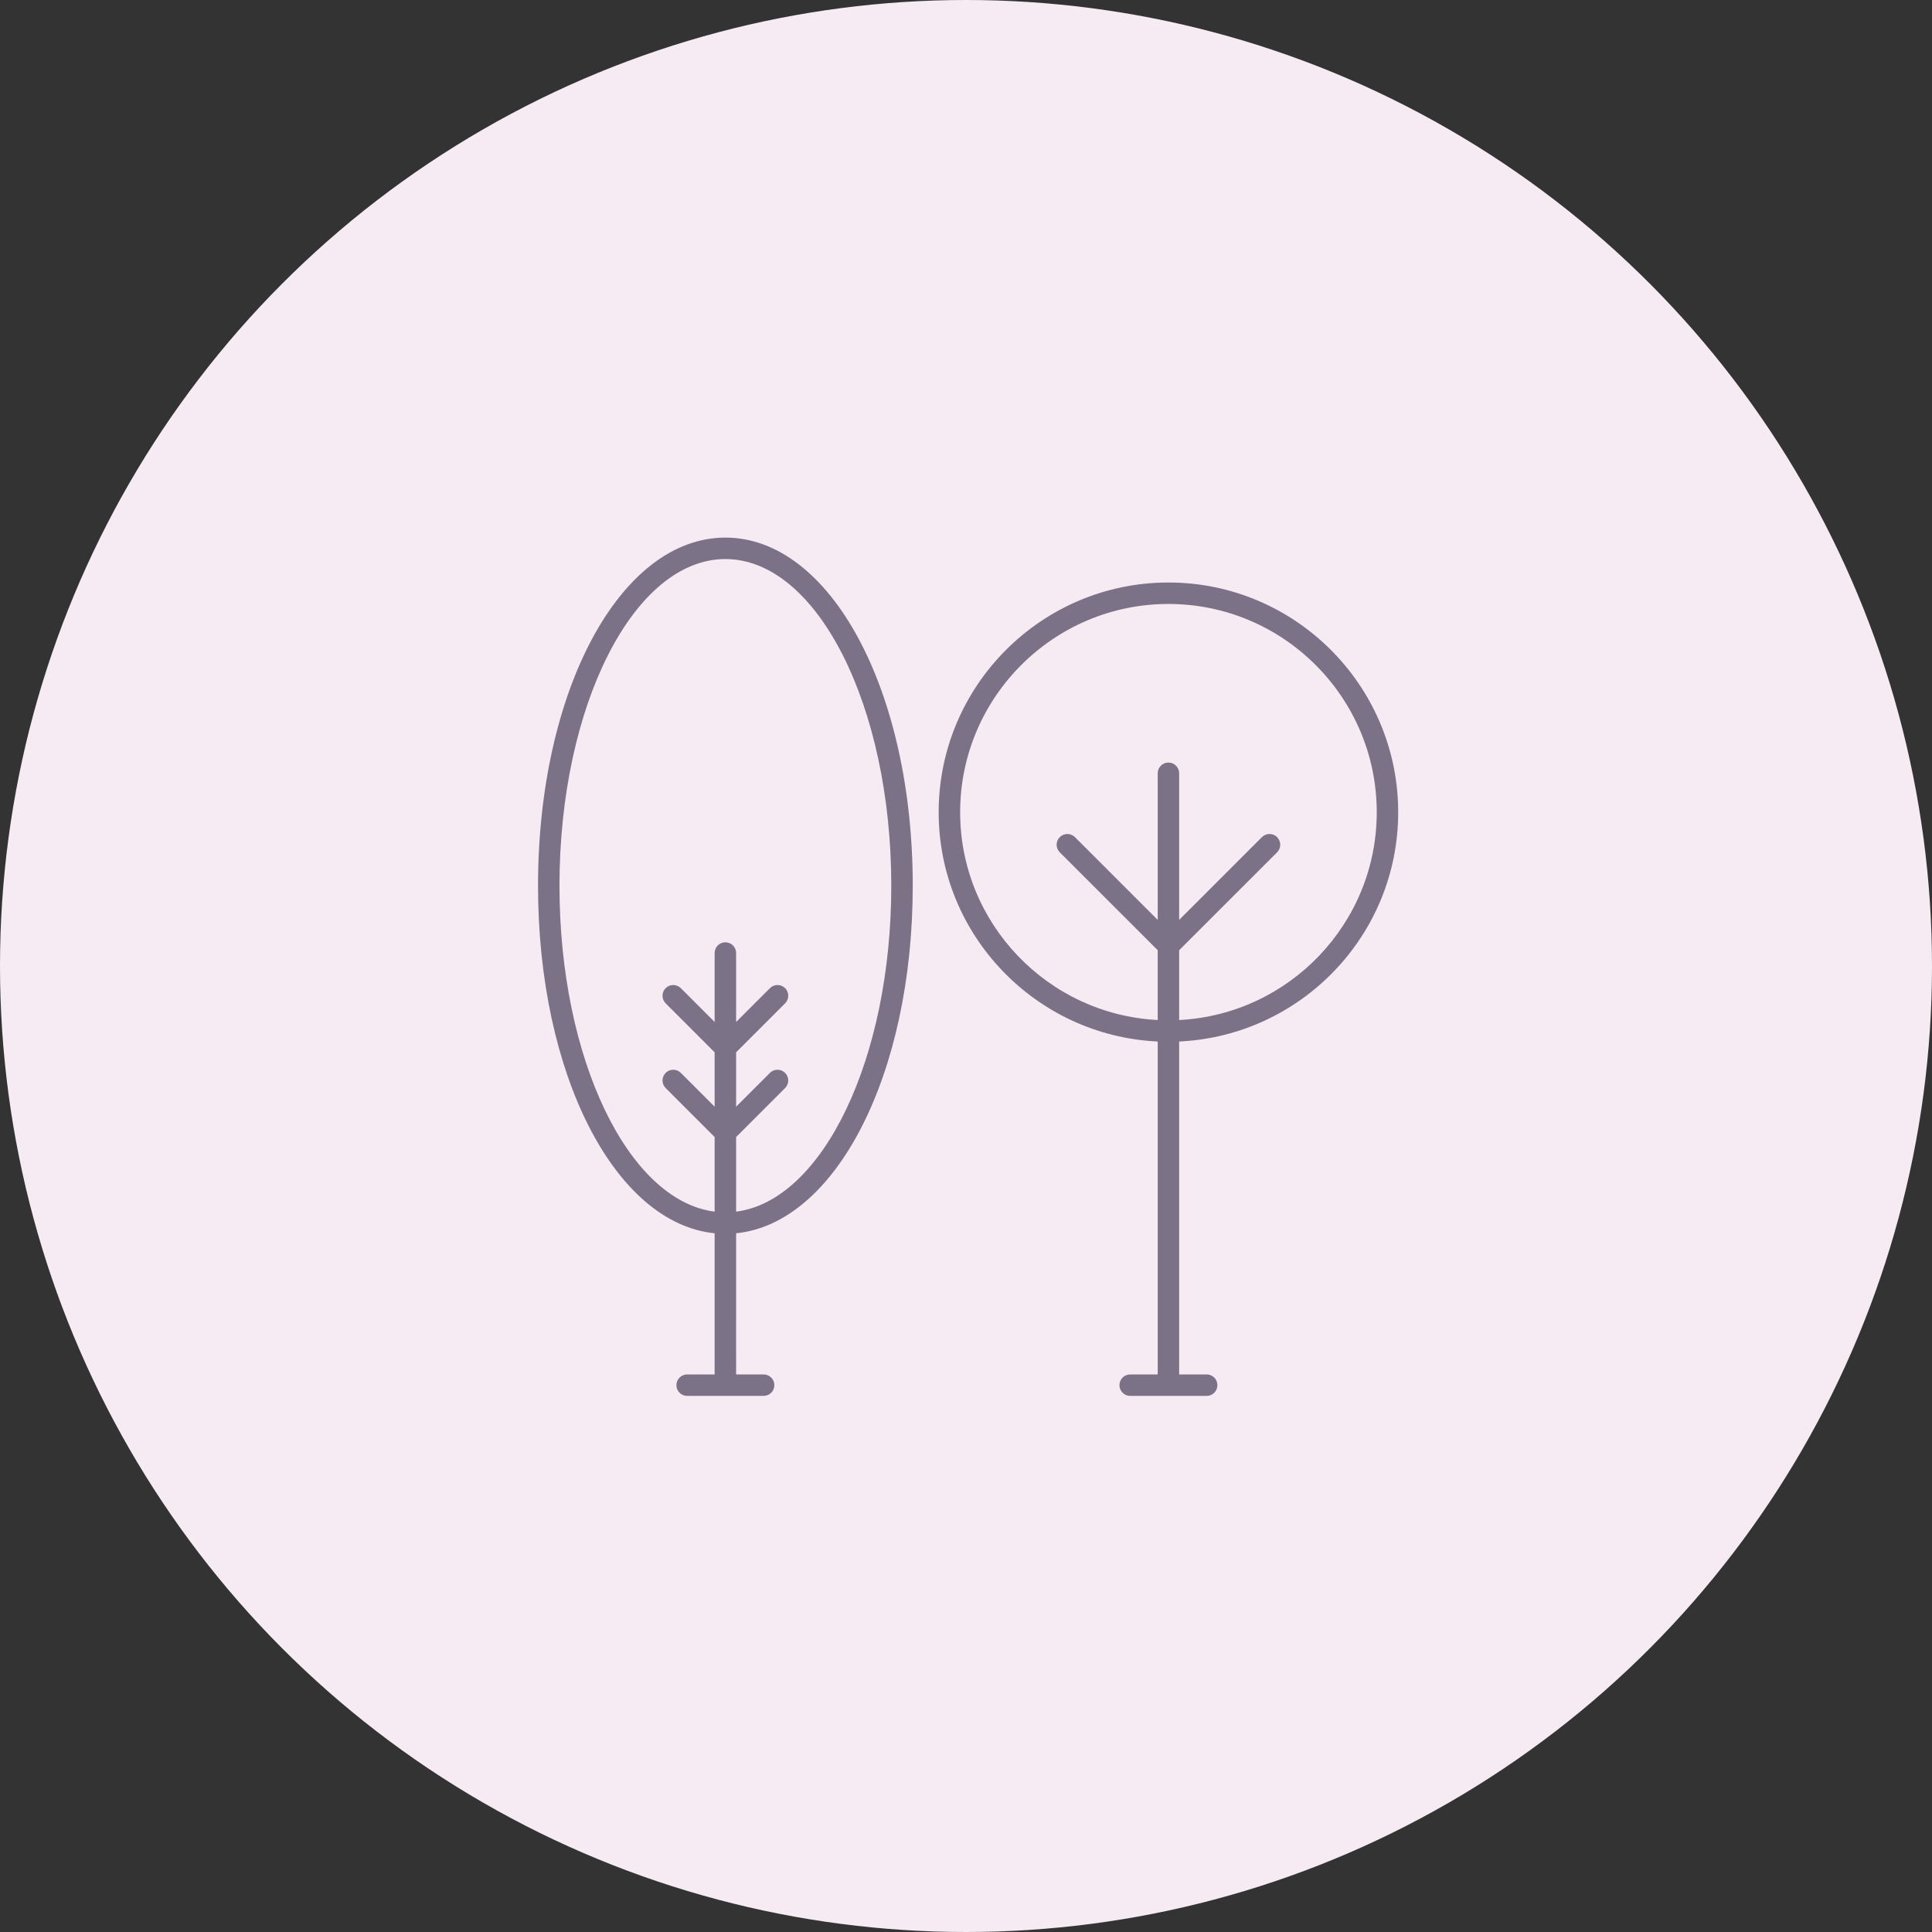 <svg width="108" height="108" viewBox="0 0 108 108" fill="none" xmlns="http://www.w3.org/2000/svg">
<rect x="0" y="0" width="108" height="108" fill="#333333" stroke="none"/>
<circle cx="54" cy="54" r="54" fill="#F6EBF3"/>
<path d="M65.316 32.562C58.233 32.562 52.472 38.324 52.472 45.406C52.472 52.285 57.913 57.904 64.716 58.221V76.832H63.178C62.847 76.832 62.578 77.1 62.578 77.432C62.578 77.764 62.847 78.032 63.178 78.032H67.454C67.785 78.032 68.054 77.764 68.054 77.432C68.054 77.1 67.785 76.832 67.454 76.832H65.916V58.221C72.718 57.904 78.16 52.286 78.16 45.406C78.16 38.325 72.398 32.562 65.316 32.562H65.316ZM65.916 57.02V53.119L71.391 47.645C71.625 47.41 71.625 47.031 71.391 46.796C71.156 46.562 70.777 46.562 70.542 46.796L65.916 51.422V43.226C65.916 42.895 65.647 42.626 65.316 42.626C64.985 42.626 64.716 42.895 64.716 43.226V51.422L60.09 46.796C59.855 46.562 59.476 46.562 59.242 46.796C59.007 47.031 59.007 47.41 59.242 47.645L64.717 53.119V57.02C58.576 56.705 53.673 51.624 53.673 45.406C53.673 38.986 58.896 33.762 65.317 33.762C71.737 33.762 76.961 38.986 76.961 45.406C76.96 51.624 72.057 56.705 65.916 57.02H65.916Z" fill="#7C7287"/>
<path d="M39.949 68.941V76.832H38.411C38.08 76.832 37.811 77.1 37.811 77.431C37.811 77.763 38.08 78.031 38.411 78.031H42.687C43.019 78.031 43.287 77.763 43.287 77.431C43.287 77.1 43.019 76.832 42.687 76.832H41.149L41.15 68.941C46.733 68.381 51.023 60.05 51.023 49.513C51.023 38.599 46.423 30.052 40.55 30.052C34.676 30.052 30.076 38.599 30.076 49.513C30.075 60.05 34.366 68.382 39.949 68.941H39.949ZM40.549 31.252C45.663 31.252 49.823 39.444 49.823 49.513C49.823 59.184 45.983 67.12 41.149 67.731V63.562L43.888 60.823C44.122 60.589 44.122 60.209 43.888 59.975C43.653 59.74 43.274 59.74 43.039 59.975L41.149 61.865V58.826L43.888 56.088C44.122 55.853 44.122 55.474 43.888 55.239C43.653 55.005 43.274 55.005 43.039 55.239L41.149 57.129V53.275C41.149 52.943 40.88 52.675 40.549 52.675C40.218 52.675 39.949 52.943 39.949 53.275V57.129L38.059 55.239C37.824 55.005 37.445 55.005 37.211 55.239C36.976 55.474 36.976 55.853 37.211 56.088L39.949 58.826V61.865L38.059 59.975C37.824 59.74 37.445 59.74 37.211 59.975C36.976 60.209 36.976 60.589 37.211 60.823L39.949 63.562V67.731C35.114 67.12 31.275 59.184 31.275 49.513C31.275 39.444 35.435 31.252 40.549 31.252Z" fill="#7C7287"/>
</svg>
